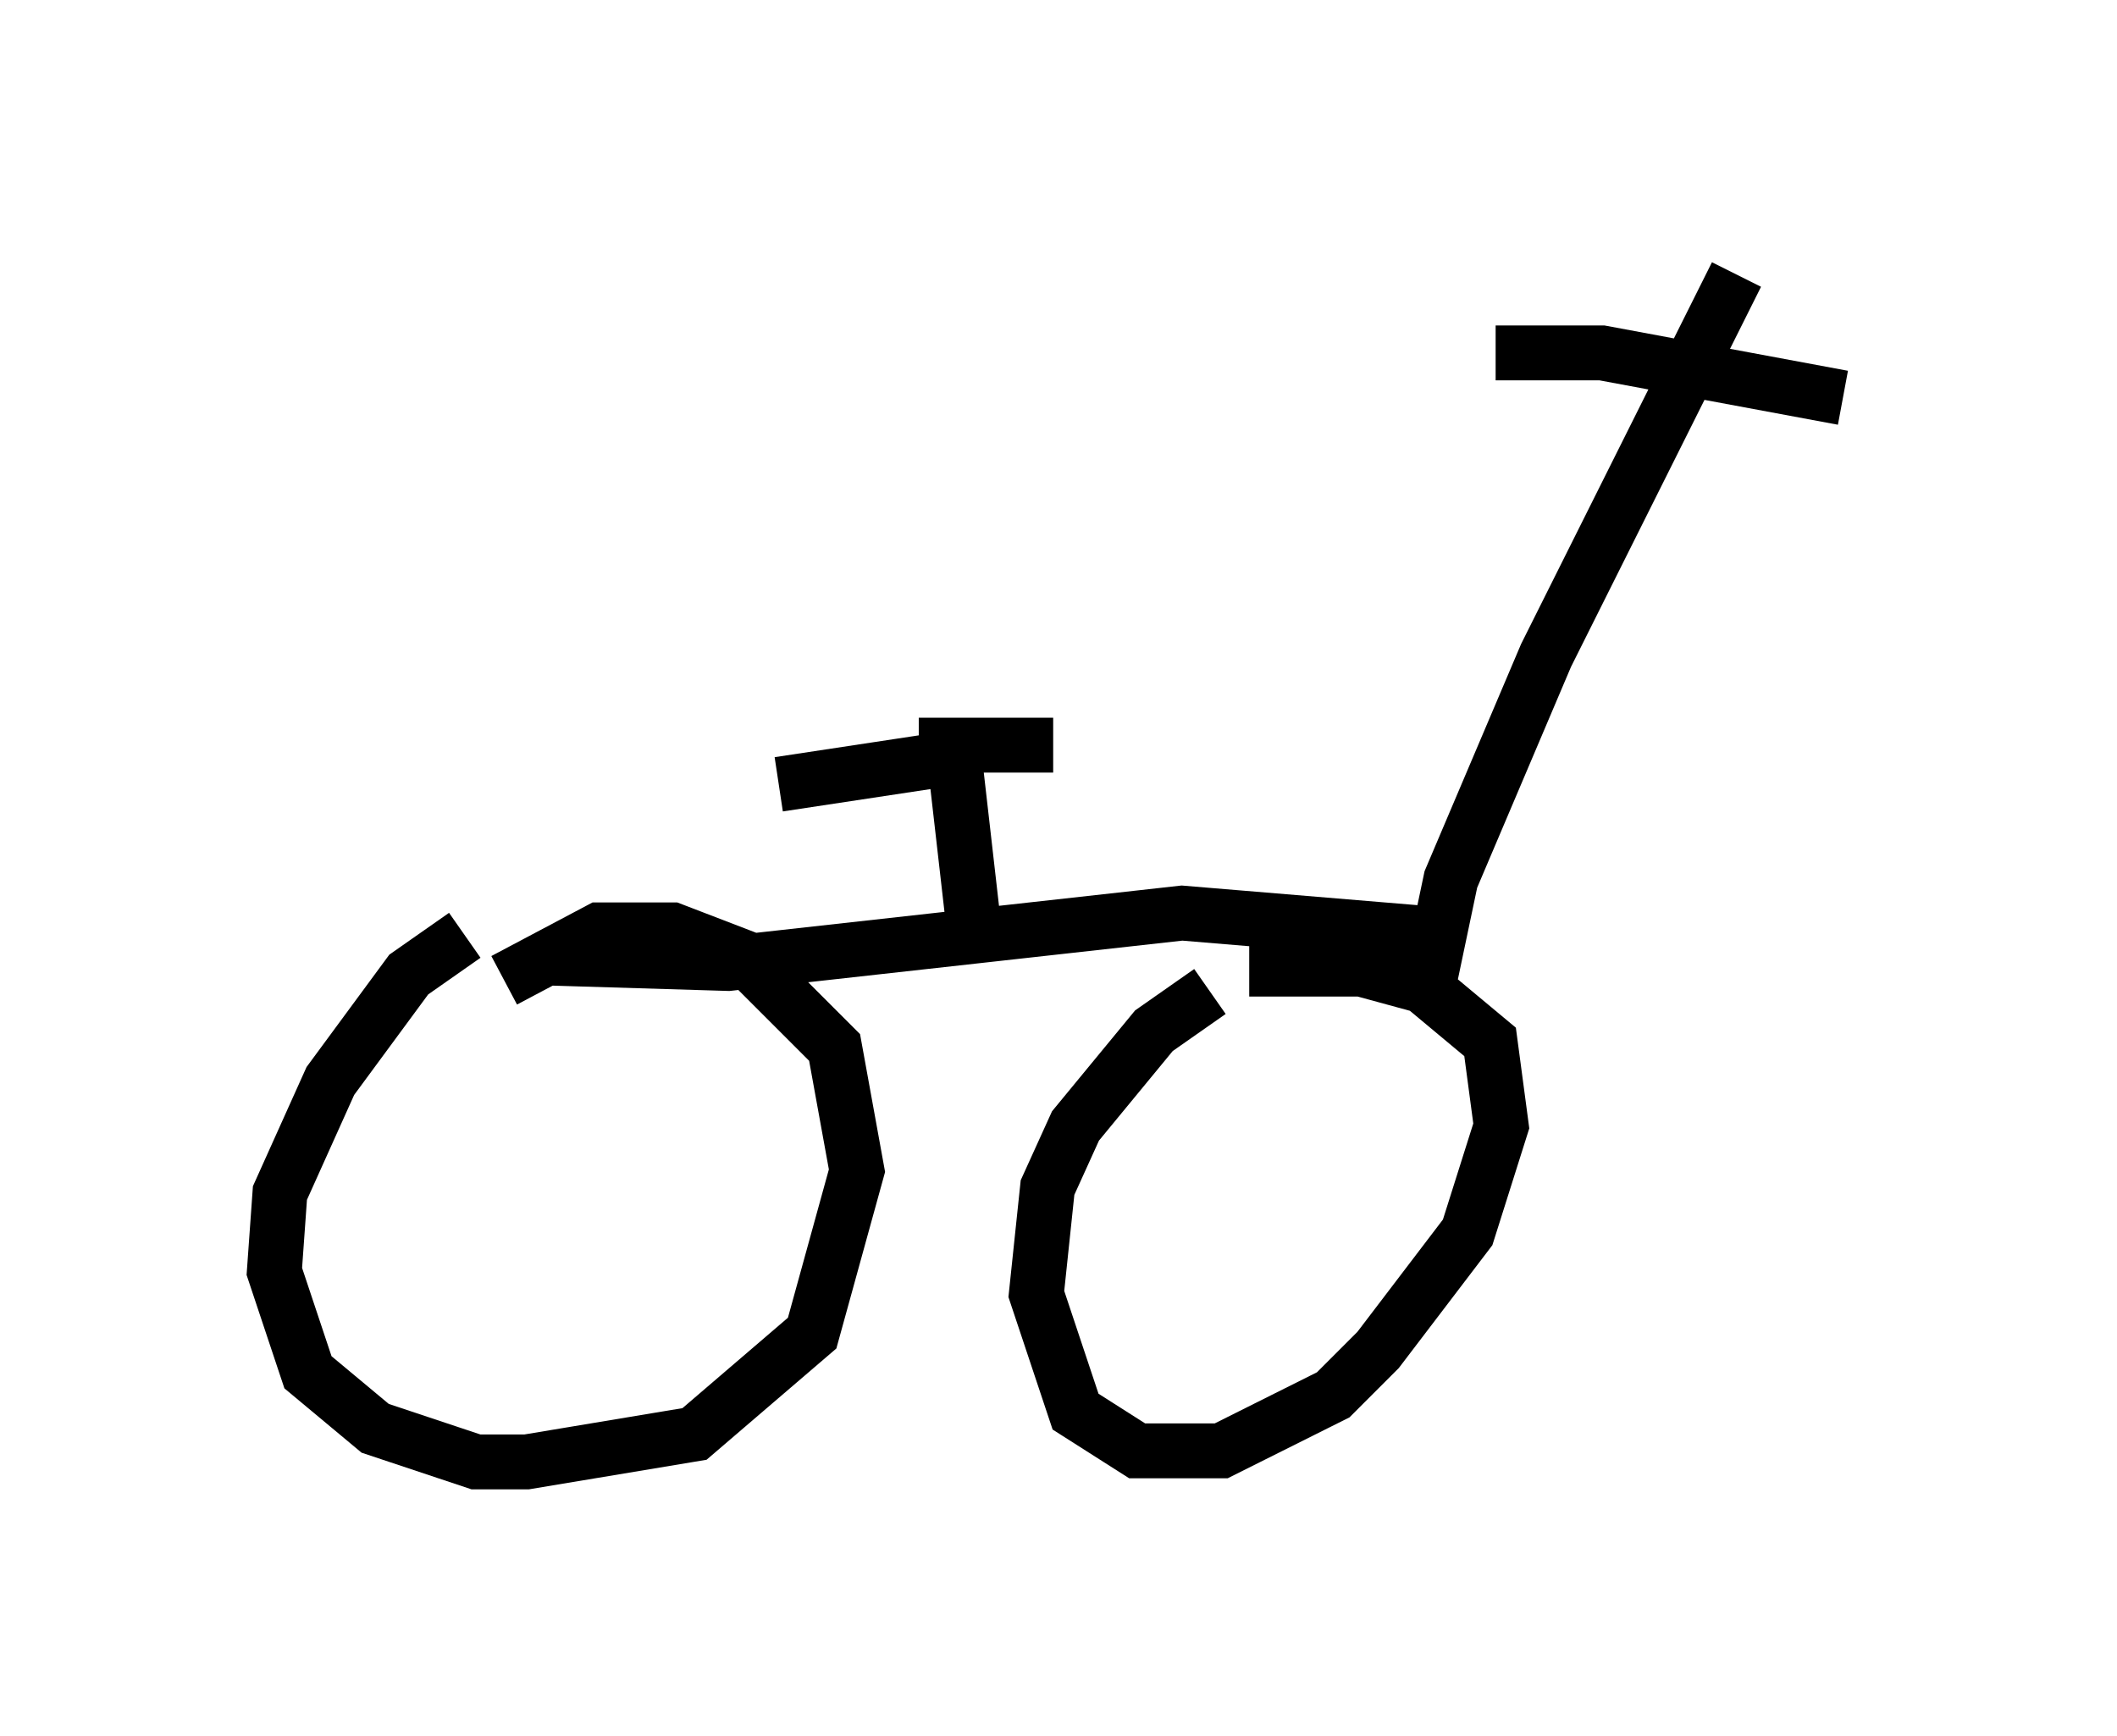 <?xml version="1.0" encoding="utf-8" ?>
<svg baseProfile="full" height="31.642" version="1.1" width="38.584" xmlns="http://www.w3.org/2000/svg" xmlns:ev="http://www.w3.org/2001/xml-events" xmlns:xlink="http://www.w3.org/1999/xlink"><defs /><rect fill="white" height="31.642" width="38.584" x="0" y="0" /><path d="M8.981, 17.25 m-0.51, -0.204 l-1.021, 0.715 -1.429, 1.94 l-0.919, 2.042 -0.102, 1.429 l0.613, 1.838 1.225, 1.021 l1.838, 0.613 0.919, 0.0 l3.063, -0.51 2.144, -1.838 l0.817, -2.96 -0.408, -2.246 l-1.633, -1.633 -1.327, -0.51 l-1.327, 0.0 -1.735, 0.919 m12.863, 0.204 l-1.021, 0.715 -1.429, 1.735 l-0.51, 1.123 -0.204, 1.94 l0.715, 2.144 1.123, 0.715 l1.531, 0.0 2.042, -1.021 l0.817, -0.817 1.633, -2.144 l0.613, -1.94 -0.204, -1.531 l-1.225, -1.021 -1.123, -0.306 l-2.042, 0.0 m3.267, 0.306 l0.408, -1.94 1.735, -4.083 l3.471, -6.942 m-4.39, 1.429 l1.94, 0.0 4.39, 0.817 m-7.146, 9.8 l-4.9, -0.408 -8.269, 0.919 l-3.369, -0.102 m7.861, -0.408 l-0.408, -3.573 m-3.165, 0.817 l3.369, -0.51 m-0.817, -0.204 l2.45, 0.0 " fill="none" stroke="black" stroke-width="1" /></svg>